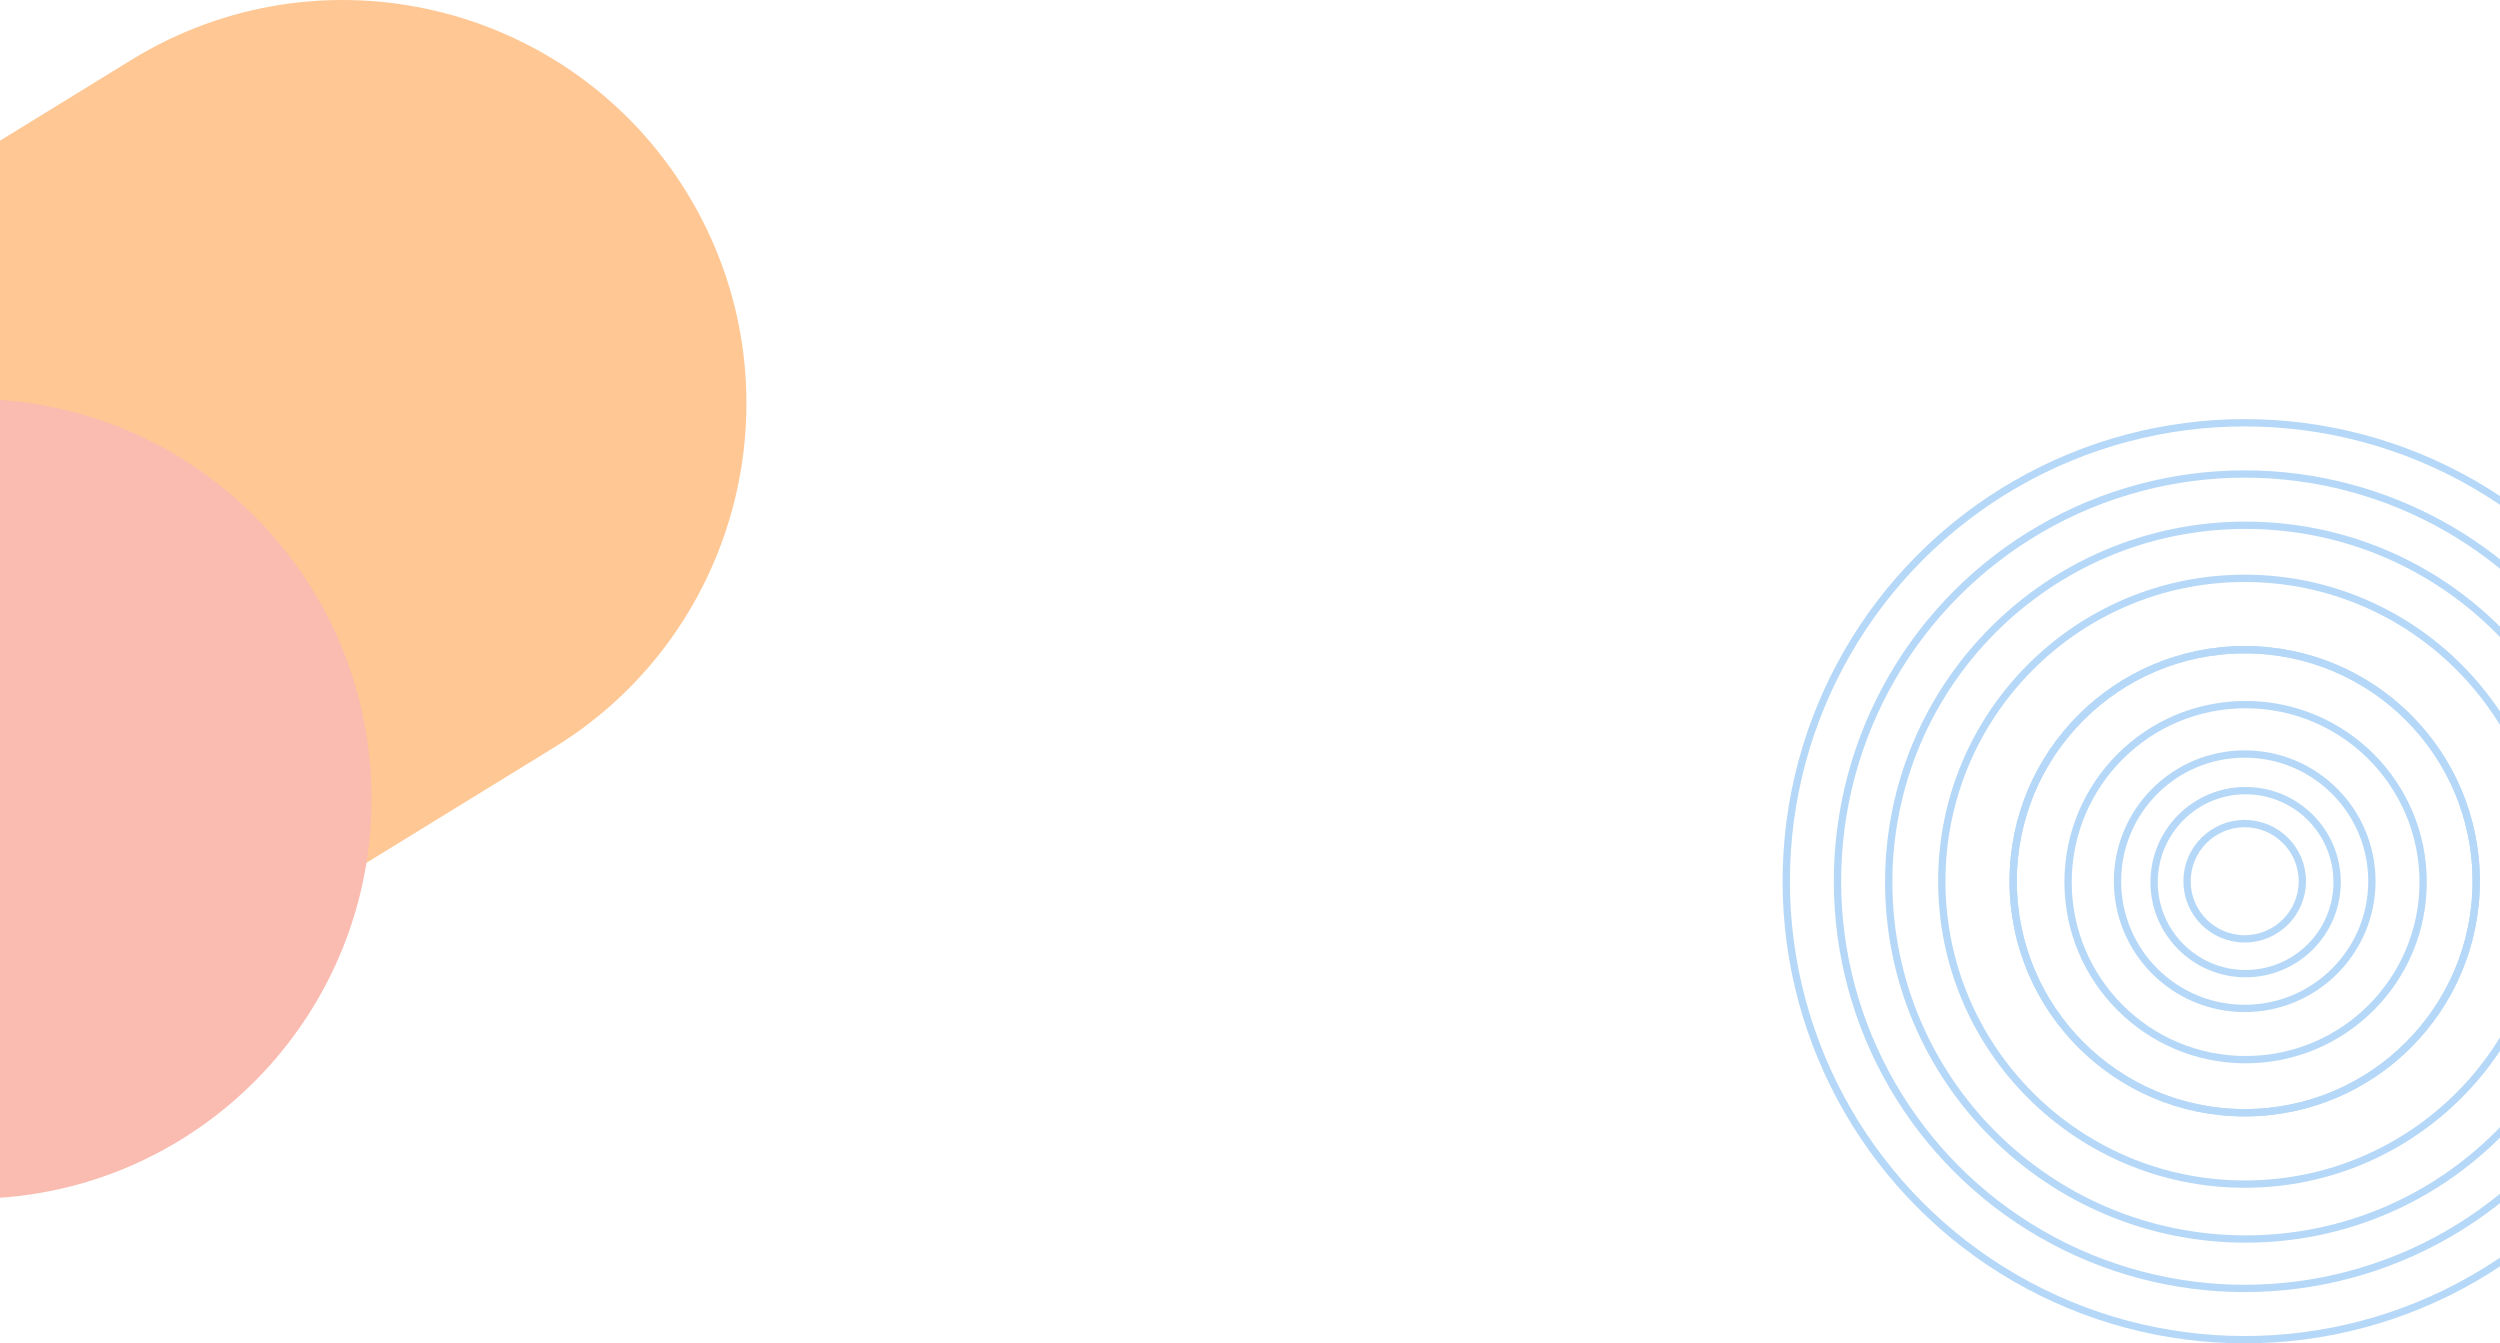 <svg width="1366" height="734" viewBox="0 0 1366 734" fill="none" xmlns="http://www.w3.org/2000/svg">
<path fill-rule="evenodd" clip-rule="evenodd" d="M0 499.535C60.31 520.433 129.162 515.106 187.782 479.075L302.792 408.382C406.54 344.612 438.948 208.813 375.178 105.066C311.409 1.319 175.609 -31.09 71.862 32.68L0 76.851V499.535Z" fill="#FFC794"/>
<path fill-rule="evenodd" clip-rule="evenodd" d="M0 654.459C113.441 646.508 203 551.963 203 436.5C203 321.037 113.441 226.492 0 218.541V654.459Z" fill="#FABBB0"/>
<circle cx="1226.5" cy="481.5" r="250.5" stroke="#B6D8F8" stroke-width="4"/>
<circle cx="1226.5" cy="481.5" r="222.5" stroke="#B6D8F8" stroke-width="4"/>
<circle cx="1227" cy="482" r="195" stroke="#B6D8F8" stroke-width="4"/>
<circle cx="1226.5" cy="481.5" r="165.5" stroke="#B6D8F8" stroke-width="4"/>
<circle cx="1226.5" cy="481.5" r="126.5" stroke="#B6D8F8" stroke-width="4"/>
<circle cx="1226.5" cy="481.5" r="126.5" stroke="#B6D8F8" stroke-width="4"/>
<circle cx="1227" cy="482" r="97" stroke="#B6D8F8" stroke-width="4"/>
<circle cx="1226.5" cy="481.5" r="69.5" stroke="#B6D8F8" stroke-width="4"/>
<circle cx="1227" cy="482" r="50" stroke="#B6D8F8" stroke-width="4"/>
<circle cx="1226.5" cy="481.5" r="31.5" stroke="#B6D8F8" stroke-width="4"/>
</svg>
